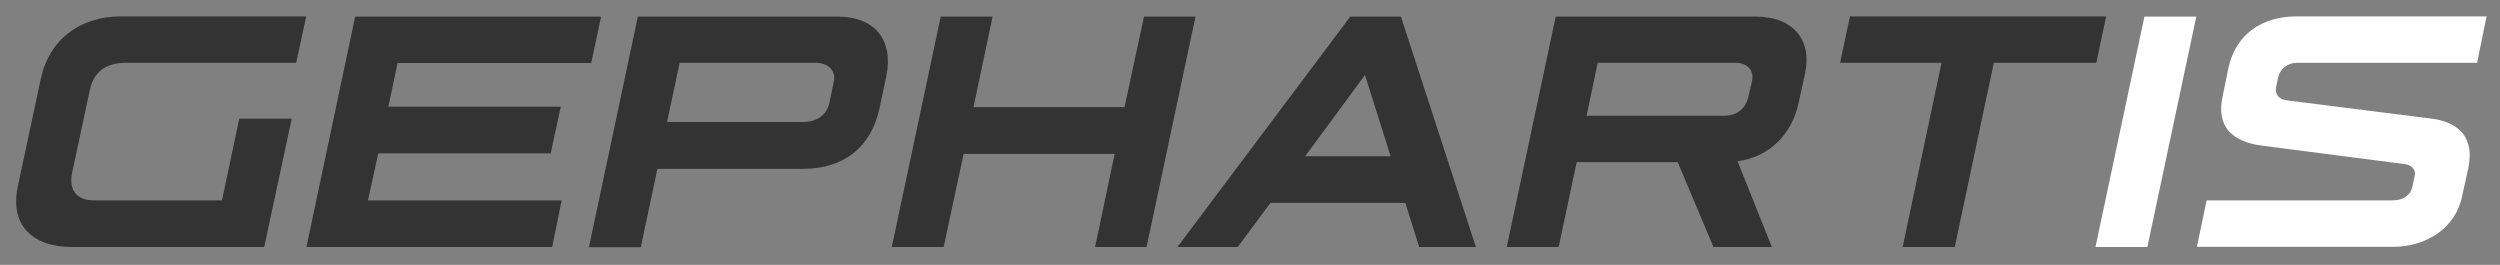 <?xml version="1.0" encoding="utf-8"?>
<!-- Generator: Adobe Illustrator 26.0.2, SVG Export Plug-In . SVG Version: 6.00 Build 0)  -->
<svg version="1.1" id="Vrstva_1" xmlns="http://www.w3.org/2000/svg" xmlns:xlink="http://www.w3.org/1999/xlink" x="0px" y="0px"
	 viewBox="0 0 1190.3 126.1" style="enable-background:new 0 0 1190.3 126.1;" xml:space="preserve">
<rect x="0" y="0" width="1190.3" height="126.1" fill="#808080" stroke="none"/>
<style type="text/css">
	.st0{fill:none;}
	.st1{fill:#333333;}
	.st2{fill:#FFFFFF;}
	.st3{display:none;}
	.st4{display:inline;}
</style>
<g>
	<rect x="-60.1" class="st0" width="1309" height="1249.8"/>
	<path class="st1" d="M8.5,88.7l10.9-51.1c4-18.7,18.6-29.8,38.2-29.8h88.2L141,29.9h-81c-10.3,0-15.6,4.9-17.3,13.3l-8.4,39.2
		c-1.6,8.4,2.4,13,10.5,13h60.9l8.2-38.9h25l-13.1,61.1H34.4C15.1,117.6,4.6,106.9,8.5,88.7z"/>
	<path class="st1" d="M169.1,7.9h117.1l-4.7,22.1h-92.2l-4.4,20.8H267L262.2,73h-82.1l-4.9,22.4h92.2l-4.5,22.2H145.9L169.1,7.9z"/>
	<path class="st1" d="M303.7,7.9h95c18,0,26.8,11.2,23.3,28.4l-3.3,15.4c-3.9,18.2-16.8,28.7-36.4,28.7H313l-7.9,37.3h-24.7
		L303.7,7.9z M382.3,58.1c7.5,0,11.6-4.2,12.6-9.1l2.1-10.2c1.1-5.1-2.6-8.9-8.8-8.9h-64.6l-6,28.2H382.3z"/>
	<path class="st1" d="M447.9,7.9h24.7l-9.1,43.1h71.9l9.3-43.1h24.5l-23.3,109.7h-24.5l9.3-44.3h-71.9l-9.5,44.3h-24.7L447.9,7.9z"
		/>
	<path class="st1" d="M669.1,96.6h-64.2l-15.6,21h-28.7L642.9,7.9H667l35.7,109.7h-27L669.1,96.6z M662.1,74.4l-12.2-38.7
		l-28.5,38.7H662.1z"/>
	<path class="st1" d="M859.5,34.6l-3.1,14.2c-3.2,15.2-14,25.9-29.1,28l16.3,40.8h-27.8l-17-40.4h-48.1l-8.6,40.4h-24.7L740.7,7.9
		h95.4C853.2,7.9,862.8,18.5,859.5,34.6z M826.3,29.9h-65.6l-5.3,25.2H821c6.3,0,10.3-3.7,11.5-9.3l1.6-6.8
		C835.4,33.4,831.9,29.9,826.3,29.9z"/>
	<path class="st1" d="M924.4,29.9h-48.3l4.7-22.1h122l-4.7,22.1h-48.8l-18.6,87.7h-24.8L924.4,29.9z"/>
	<path class="st2" d="M1021,7.9h24.7l-23.3,109.7h-24.7L1021,7.9z"/>
	<path class="st2" d="M1050.6,95.4h88.6c5.4,0,8.8-2.8,9.5-7l0.9-4.2c0.9-3-1-5.4-4.2-6l-68.8-8.9c-13.6-1.9-21.5-8.8-18.4-23.3
		l2.8-13.7c3.5-15.8,15.6-24.5,32.6-24.5h90.3l-4.5,22.1h-85.6c-5.1,0-8.2,3.2-9.1,6.8l-1,4.7c-0.5,2.6,0.5,5.6,4.5,6.3l70.4,8.9
		c12.6,1.9,19.6,9.4,16.6,23.5l-3,13.6c-3,14.5-16.6,23.8-32.7,23.8h-93.5L1050.6,95.4z"/>
</g>
<g transform="translate(-109.155,-58.853)" class="st3">
	<g transform="matrix(2.057,0,0,1.983,-11.039,-132.25)" class="st4">
		<path d="M93.3,126.5l-7.8,31.3H46.3c-13,0-17.9-6.5-14.7-19.6l4.9-19.6c3.3-13,11.4-19.6,24.5-19.6h39.1l-2.9,11.7H59.7
			c-6.3,0-10.2,3.1-11.8,9.4l-4.1,16.4c-1.6,6.3,0.8,9.4,7.1,9.4h25.8l4.9-19.6H93.3z"/>
		<path d="M111.9,146h47l-2.9,11.7H97.2l14.6-58.7h58.7l-2.9,11.7h-47l-2.9,11.7h47l-2.9,11.7h-47L111.9,146L111.9,146z"/>
		<path d="M213.7,122.5c6.5,0,10.3-2,11.3-5.9c1-3.9-1.8-5.9-8.3-5.9h-25.4l-2.9,11.7H213.7z M179.4,157.8h-11.7l14.6-58.7h39.1
			c13,0,18.1,5.9,15.2,17.6s-10.9,17.6-24,17.6h-27.4L179.4,157.8z"/>
		<path d="M293.9,122.5l5.9-23.4l11.7,0l-14.6,58.7h-11.7l5.9-23.5h-35.2l-5.9,23.5h-11.7l14.6-58.7h11.7l-5.9,23.5H293.9z"/>
		<path d="M325,146l-8,11.7h-12.8l40.1-58.7h12.8l10.8,58.7h-12.8L353,146H325z M350.8,134.3l-3.8-20.5l-14,20.5L350.8,134.3
			L350.8,134.3z"/>
		<path d="M421.1,122.5c6.5,0,10.3-2,11.3-5.9c1-3.9-1.8-5.9-8.3-5.9h-25.4l-2.9,11.7H421.1z M398.5,134.3h-5.7l-5.9,23.5h-11.7
			l14.6-58.7H429c13,0,18.1,5.9,15.2,17.6c-2.9,11.7-10.9,17.6-24,17.6h-3.6l21.7,23.5h-18L398.5,134.3z"/>
		<path d="M480.8,110.8h-23.4l2.9-11.7H519l-2.9,11.7h-23.5l-11.7,47h-11.7L480.8,110.8z"/>
	</g>
</g>
</svg>
